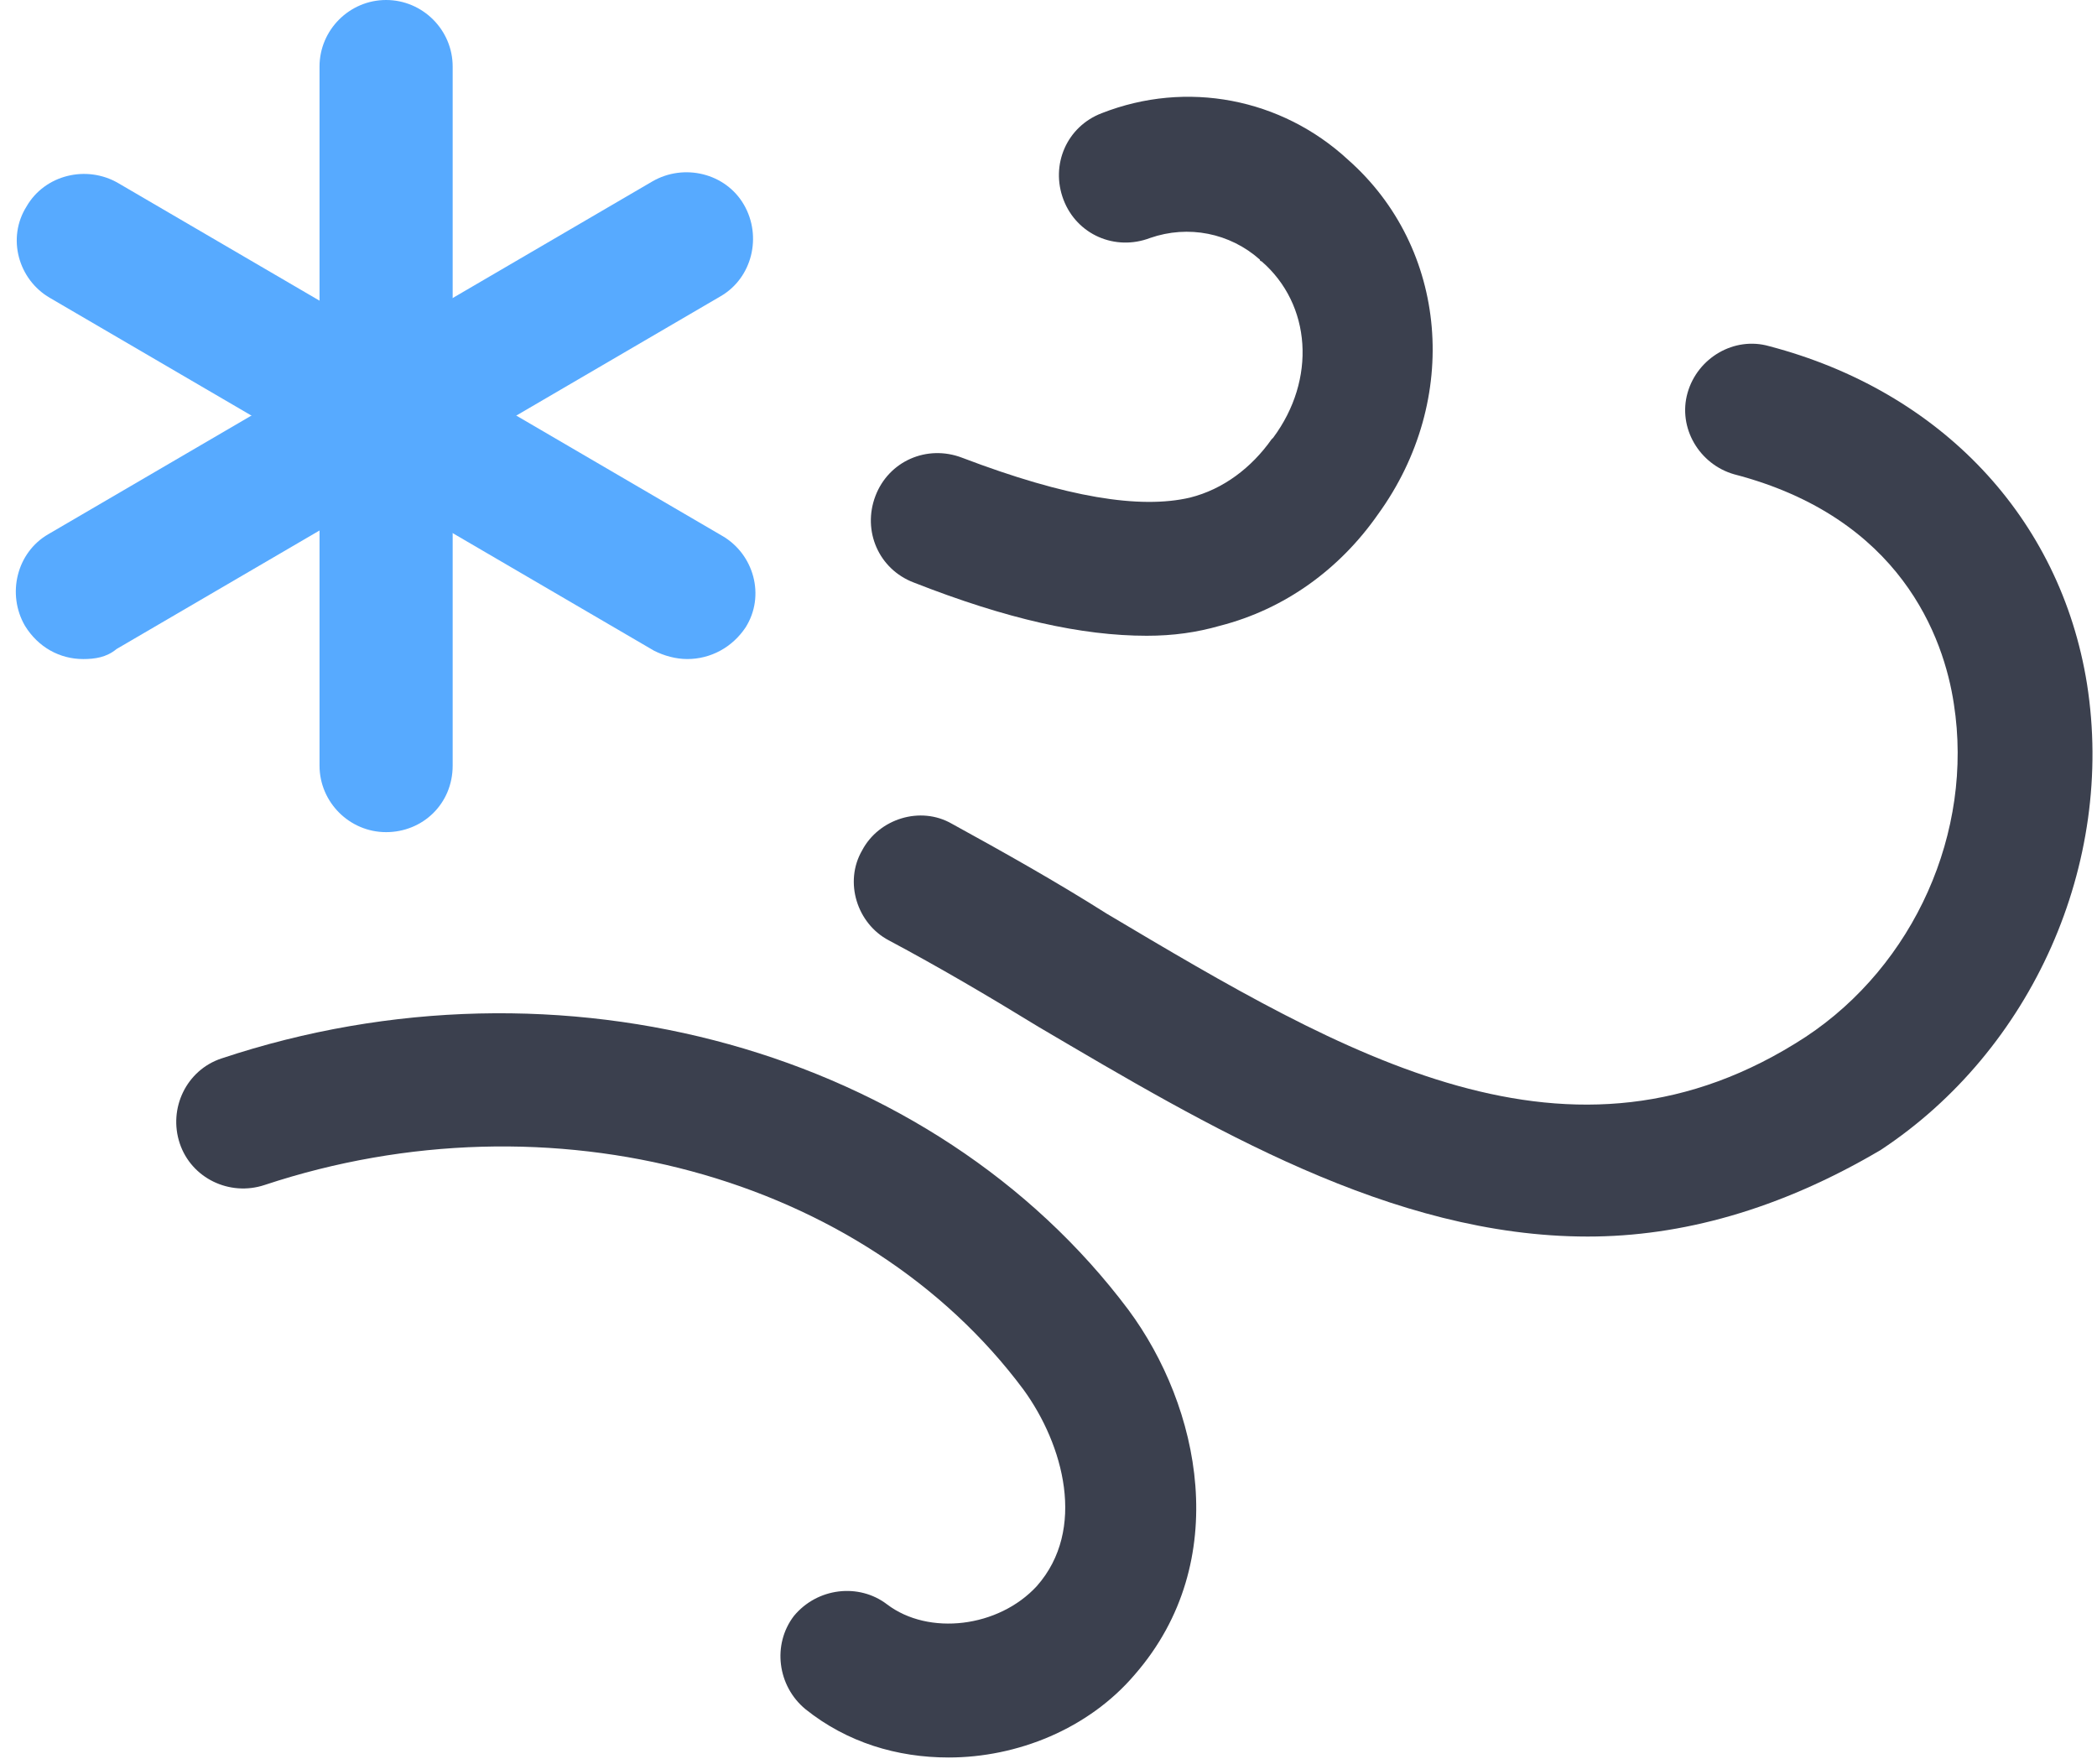 <svg width="126" height="106" viewBox="0 0 126 106" fill="none" xmlns="http://www.w3.org/2000/svg">
<path d="M68.901 38.2C65.001 38.2 60.501 37.2 54.901 35C52.801 34.2 51.801 31.9 52.601 29.8C53.401 27.7 55.701 26.7 57.801 27.5C64.101 29.9 68.501 30.599 71.501 29.899C73.501 29.399 75.201 28.099 76.401 26.399L76.501 26.3C79.101 22.8 78.801 18.3 75.801 15.7C75.801 15.7 75.701 15.7 75.701 15.6C73.901 14 71.401 13.5 69.101 14.3C67.001 15.1 64.701 14.1 63.901 12C63.101 9.9 64.101 7.6 66.201 6.8C71.301 4.8 77.001 5.9 81.001 9.6C87.001 14.9 87.801 24 82.801 30.899C80.501 34.2 77.201 36.6 73.301 37.6C71.901 38 70.501 38.2 68.901 38.2Z" fill="#3B404E"/>
<path d="M95.4 74.299C83.6 74.299 72.6 67.699 62.4 61.699C59.3 59.799 56.4 58.099 53.4 56.499C51.5 55.499 50.7 52.999 51.8 51.099C52.8 49.199 55.3 48.399 57.2 49.499C60.3 51.199 63.5 52.999 66.5 54.899C80.8 63.399 94.4 71.499 108.5 62.299C115 57.999 118.6 49.999 117.4 42.299C116.8 38.299 114.2 31.099 104.2 28.499C102.1 27.899 100.8 25.699 101.4 23.599C102 21.499 104.2 20.199 106.3 20.799C116.6 23.499 123.8 31.099 125.4 41.099C127.1 51.899 122.1 63.099 113 69.099C106.9 72.699 101 74.299 95.4 74.299Z" fill="#3B404E"/>
<path d="M57 105.6C53.9 105.6 50.9 104.7 48.4 102.7C46.7 101.3 46.4 98.8 47.7 97.1C49.1 95.4 51.6 95.1 53.3 96.4C55.8 98.299 60 97.8 62.3 95.3C65.3 91.9 63.9 86.8 61.5 83.5C51.9 70.6 33.1 65.499 15.9 71.2C13.8 71.9 11.5 70.799 10.8 68.7C10.1 66.6 11.2 64.3 13.3 63.6C33.7 56.8 56.1 63.099 67.8 78.7C72.1 84.499 74.1 93.8 68.2 100.6C65.4 103.9 61.1 105.6 57 105.6Z" fill="#3B404E"/>
<path d="M4.999 39.6C3.599 39.6 2.299 38.9 1.499 37.6C0.399 35.7 0.999 33.2 2.899 32.1L39.199 10.9C41.099 9.8 43.599 10.4 44.699 12.3C45.799 14.2 45.199 16.7 43.299 17.8L6.999 39C6.399 39.5 5.699 39.6 4.999 39.6Z" fill="#57AAFF"/>
<path d="M41.299 39.599C40.599 39.599 39.899 39.4 39.299 39.099L2.999 17.899C1.099 16.799 0.399 14.299 1.599 12.399C2.699 10.499 5.199 9.899 7.098 10.999L43.398 32.199C45.298 33.299 45.999 35.799 44.799 37.699C43.999 38.899 42.699 39.599 41.299 39.599Z" fill="#57AAFF"/>
<path d="M23.199 50C20.999 50 19.199 48.2 19.199 46V4C19.199 1.8 20.999 0 23.199 0C25.399 0 27.199 1.8 27.199 4V46C27.199 48.3 25.399 50 23.199 50Z" fill="#57AAFF"/>
</svg>
